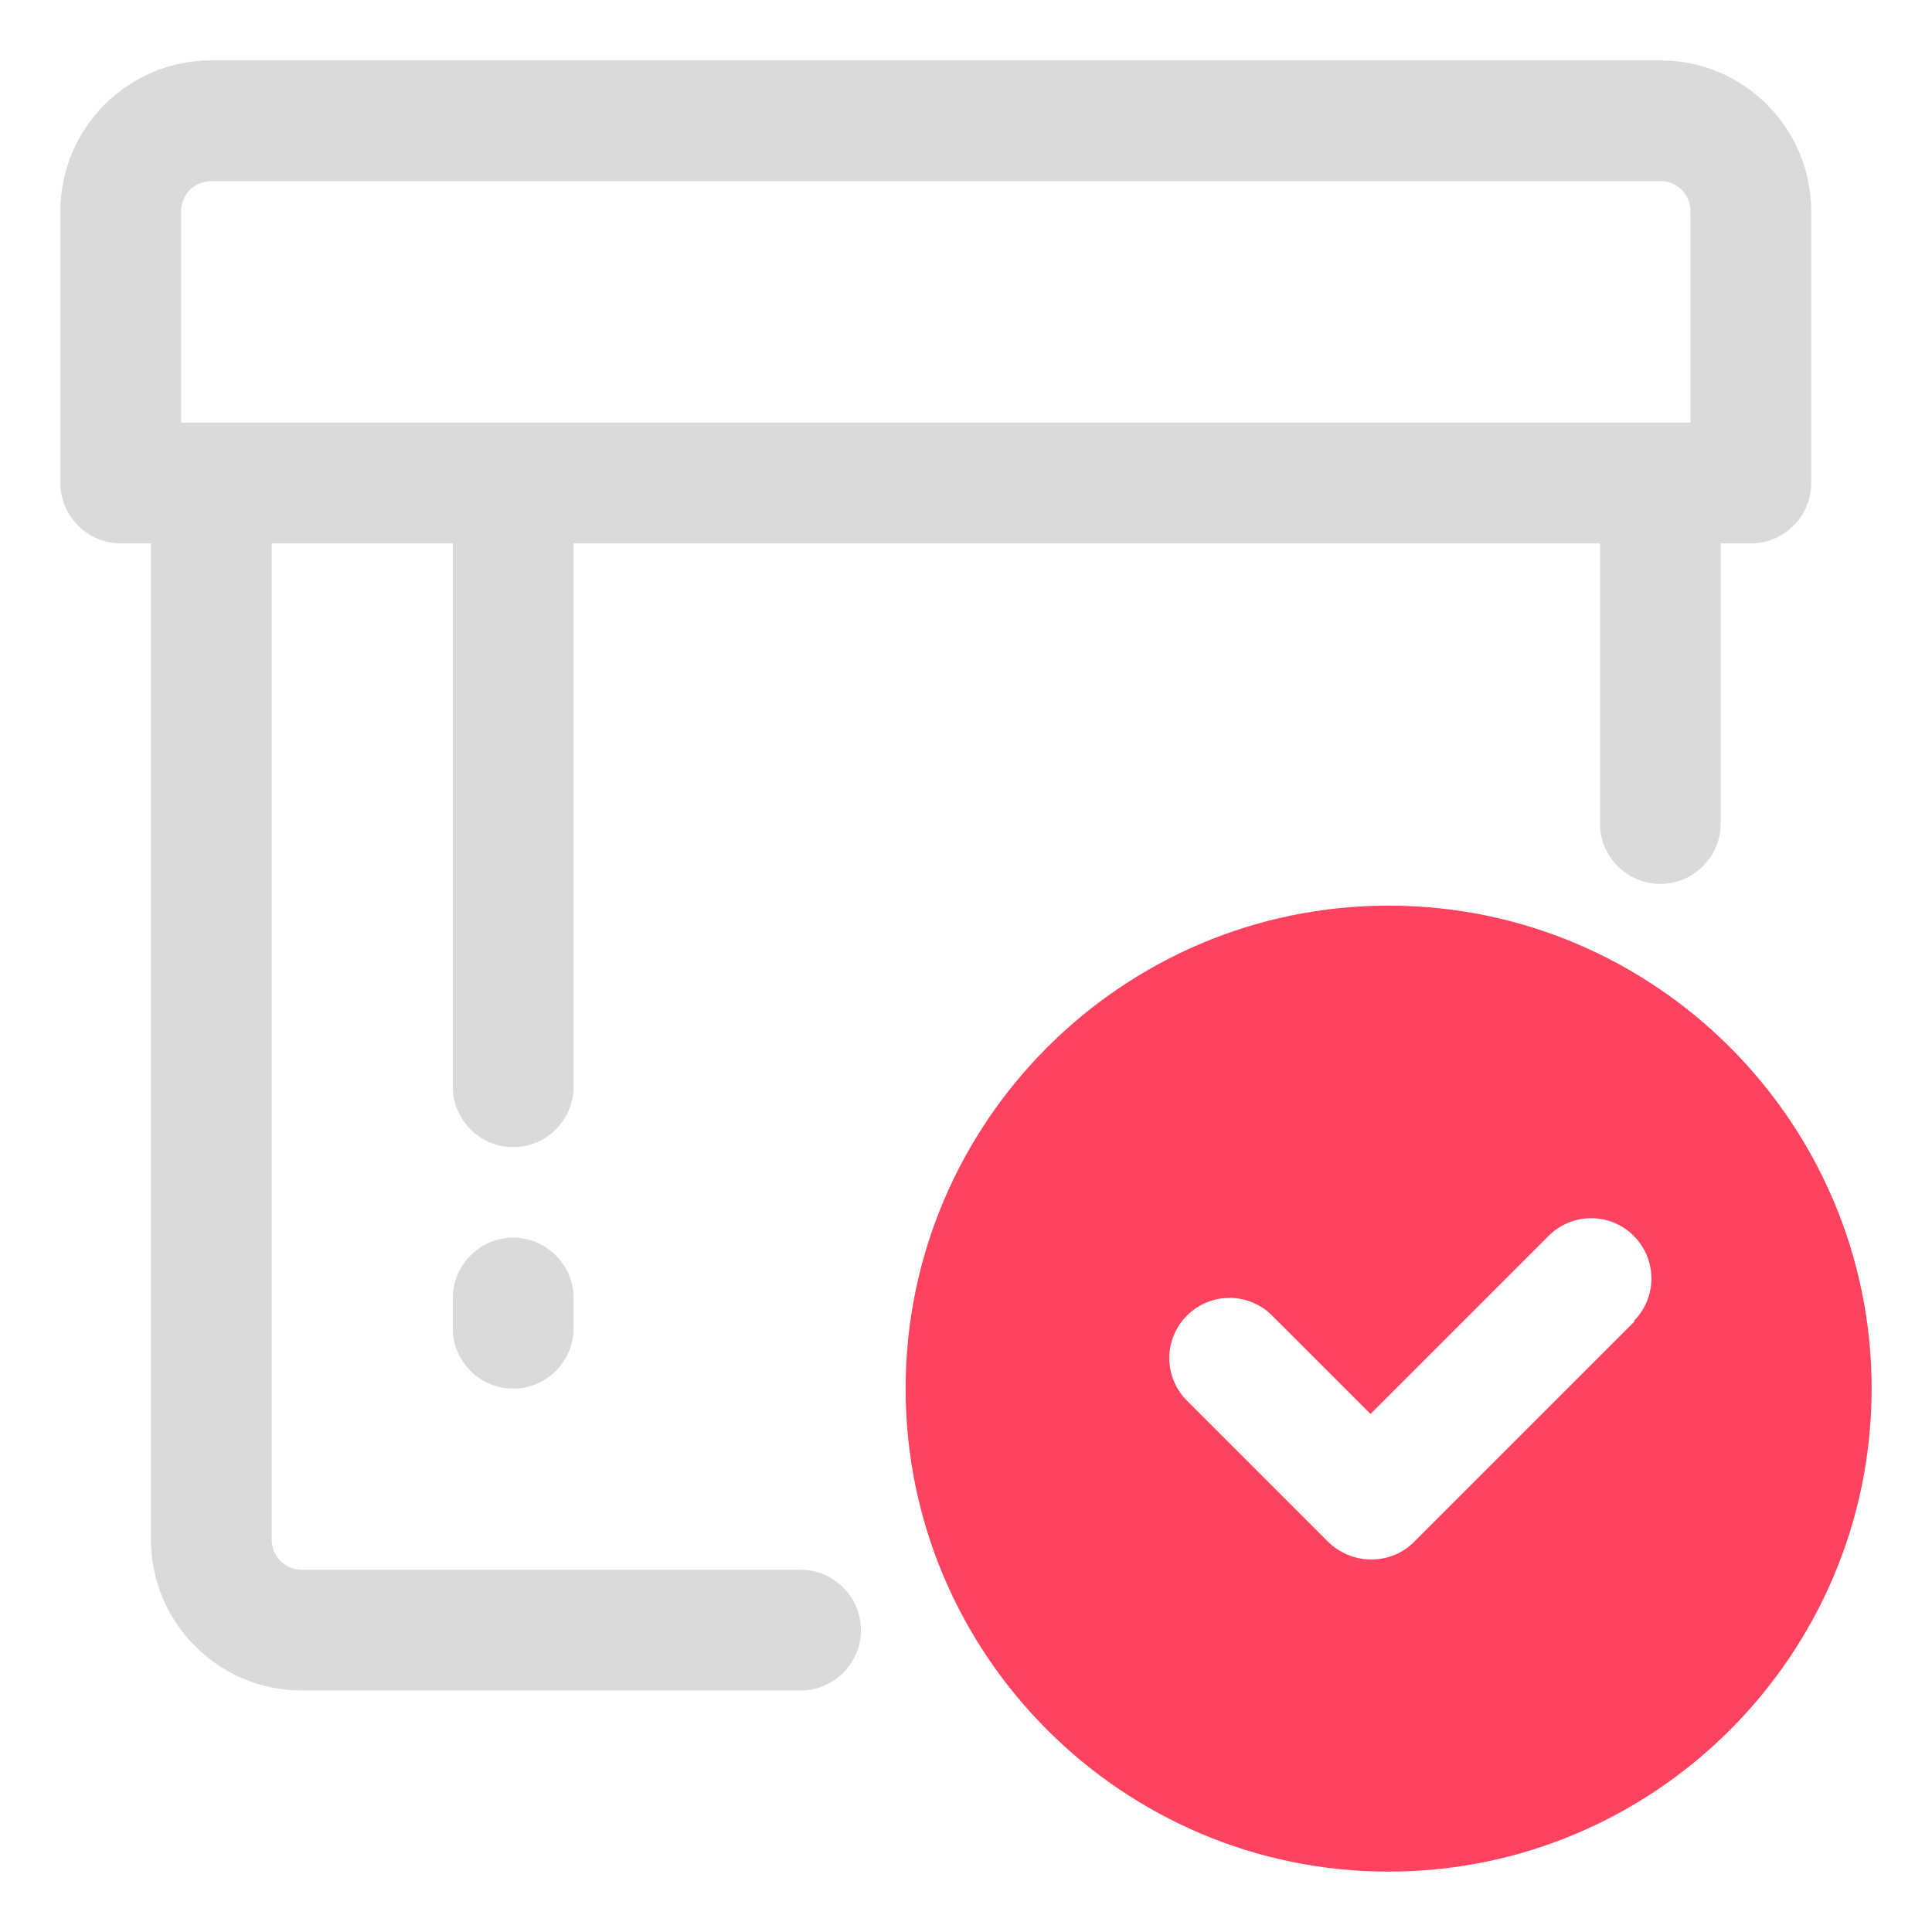 <?xml version="1.0" encoding="UTF-8"?>
<svg id="OBJECT" xmlns="http://www.w3.org/2000/svg" viewBox="0 0 32 32">
  <defs>
    <style>
      .cls-1 {
        fill: #FD4360;
      }

      .cls-1, .cls-2 {
        stroke-width: 0px;
      }

      .cls-2 {
        fill: #dadada;
      }
    </style>
  </defs>
  <g>
    <path class="cls-2" d="m8.5,20.5c-.55,0-1,.45-1,1v.5c0,.55.45,1,1,1s1-.45,1-1v-.5c0-.55-.45-1-1-1Z"/>
    <path class="cls-2" d="m27.5,1H3.5c-1.38,0-2.5,1.12-2.5,2.5v4.5c0,.55.45,1,1,1h.5v16.5c0,1.38,1.12,2.5,2.5,2.5h8.26c.55,0,1-.45,1-1s-.45-1-1-1H5c-.28,0-.5-.22-.5-.5V9h3v9c0,.55.45,1,1,1s1-.45,1-1v-9h17v4.64c0,.55.45,1,1,1s1-.45,1-1v-4.64h.5c.55,0,1-.45,1-1V3.5c0-1.38-1.12-2.5-2.5-2.5ZM3,3.5c0-.28.22-.5.5-.5h24c.28,0,.5.22.5.5v3.5H3v-3.5Z"/>
  </g>
  <path class="cls-1" d="m23,15c-4.41,0-8,3.59-8,8s3.59,8,8,8,8-3.59,8-8-3.59-8-8-8Zm4.08,6.88l-3.66,3.66c-.19.19-.44.29-.71.29s-.52-.11-.71-.29l-2.34-2.34c-.39-.39-.39-1.02,0-1.41s1.02-.39,1.41,0l1.63,1.63,2.95-2.95c.39-.39,1.02-.39,1.41,0s.39,1.02,0,1.41Z"/>
</svg>